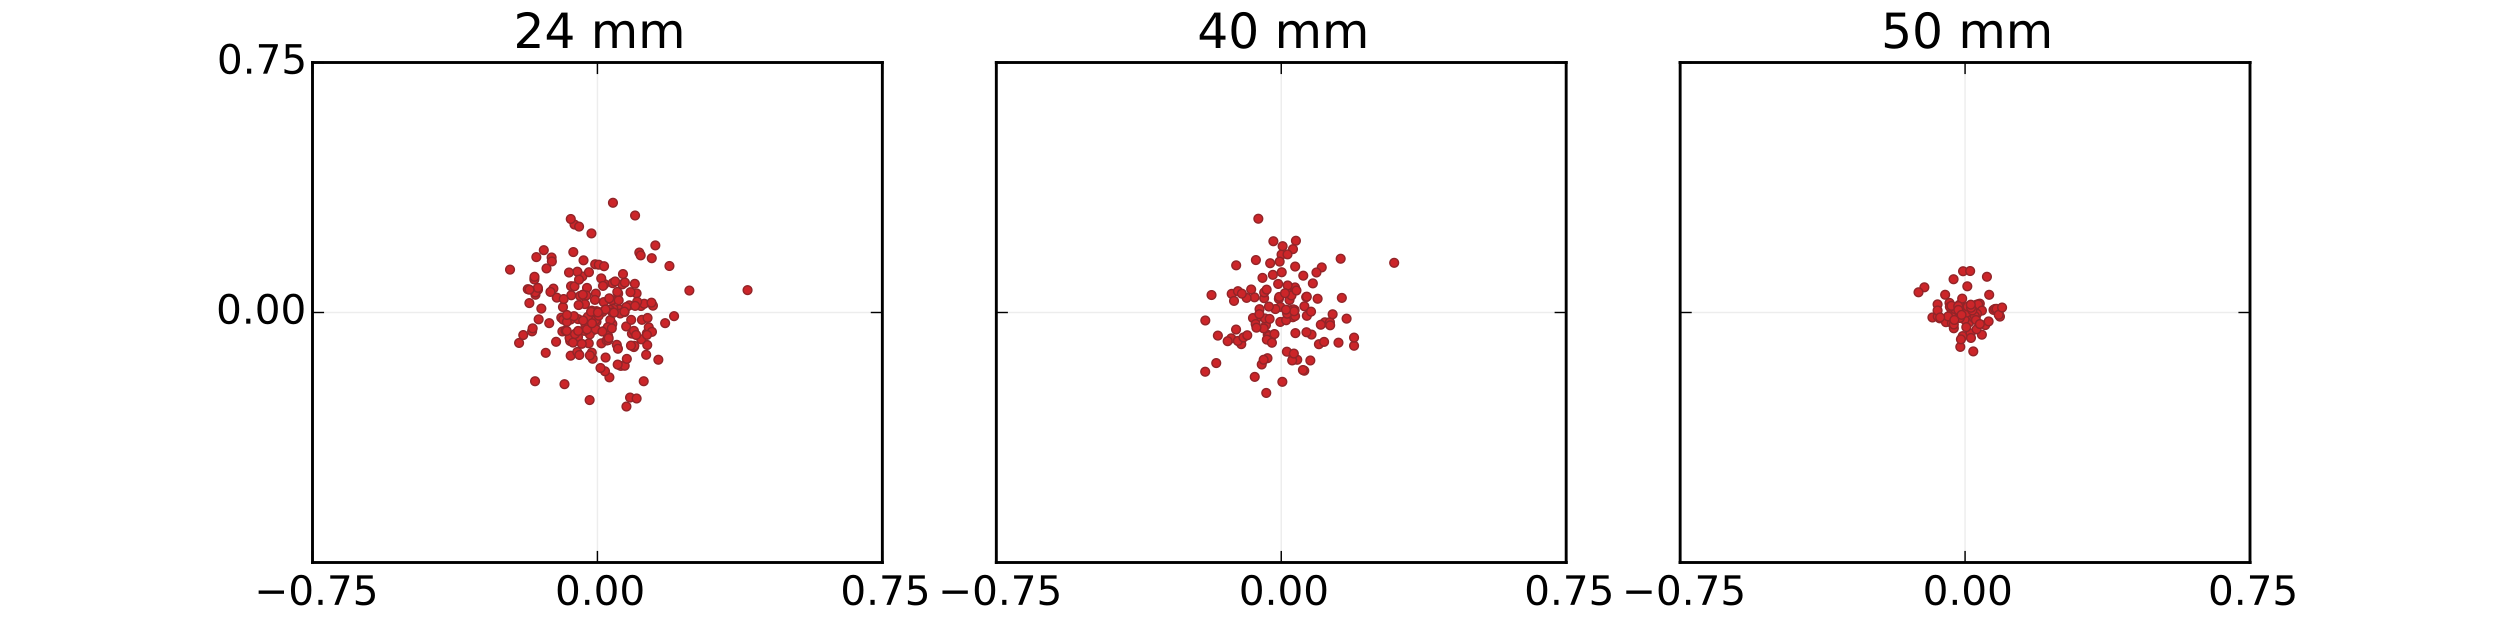 <?xml version="1.0" encoding="utf-8" standalone="no"?>
<!DOCTYPE svg PUBLIC "-//W3C//DTD SVG 1.1//EN"
  "http://www.w3.org/Graphics/SVG/1.1/DTD/svg11.dtd">
<!-- Created with matplotlib (http://matplotlib.org/) -->
<svg height="216pt" version="1.1" viewBox="0 0 864 216" width="864pt" xmlns="http://www.w3.org/2000/svg" xmlns:xlink="http://www.w3.org/1999/xlink">
 <defs>
  <style type="text/css">
*{stroke-linecap:butt;stroke-linejoin:round;}
  </style>
 </defs>
 <g id="figure_1">
  <g id="patch_1">
   <path d="
M0 216
L864 216
L864 0
L0 0
z
" style="fill:#ffffff;"/>
  </g>
  <g id="axes_1">
   <g id="patch_2">
    <path d="
M108 194.4
L304.941 194.4
L304.941 21.6
L108 21.6
z
" style="fill:#ffffff;"/>
   </g>
   <g id="matplotlib.axis_1">
    <g id="xtick_1">
     <g id="line2d_1">
      <path clip-path="url(#p3ab4e457ba)" d="
M108 194.4
L108 21.6" style="fill:none;stroke:#ededed;stroke-linecap:square;stroke-width:0.5;"/>
     </g>
     <g id="line2d_2">
      <defs>
       <path d="
M0 0
L0 -4" id="m93b0483c22" style="stroke:#000000;stroke-width:0.5;"/>
      </defs>
      <g>
       <use style="stroke:#000000;stroke-width:0.5;" x="108.0" xlink:href="#m93b0483c22" y="194.4"/>
      </g>
     </g>
     <g id="line2d_3">
      <defs>
       <path d="
M0 0
L0 4" id="m741efc42ff" style="stroke:#000000;stroke-width:0.5;"/>
      </defs>
      <g>
       <use style="stroke:#000000;stroke-width:0.5;" x="108.0" xlink:href="#m741efc42ff" y="21.6"/>
      </g>
     </g>
     <g id="text_1">
      <!-- −0.75 -->
      <defs>
       <path d="
M10.594 35.5
L73.188 35.5
L73.188 27.203
L10.594 27.203
z
" id="BitstreamVeraSans-Roman-2212"/>
       <path d="
M31.781 66.406
Q24.172 66.406 20.328 58.906
Q16.5 51.422 16.5 36.375
Q16.5 21.391 20.328 13.891
Q24.172 6.391 31.781 6.391
Q39.453 6.391 43.281 13.891
Q47.125 21.391 47.125 36.375
Q47.125 51.422 43.281 58.906
Q39.453 66.406 31.781 66.406
M31.781 74.219
Q44.047 74.219 50.516 64.516
Q56.984 54.828 56.984 36.375
Q56.984 17.969 50.516 8.266
Q44.047 -1.422 31.781 -1.422
Q19.531 -1.422 13.062 8.266
Q6.594 17.969 6.594 36.375
Q6.594 54.828 13.062 64.516
Q19.531 74.219 31.781 74.219" id="BitstreamVeraSans-Roman-30"/>
       <path d="
M10.688 12.406
L21 12.406
L21 0
L10.688 0
z
" id="BitstreamVeraSans-Roman-2e"/>
       <path d="
M8.203 72.906
L55.078 72.906
L55.078 68.703
L28.609 0
L18.312 0
L43.219 64.594
L8.203 64.594
z
" id="BitstreamVeraSans-Roman-37"/>
       <path d="
M10.797 72.906
L49.516 72.906
L49.516 64.594
L19.828 64.594
L19.828 46.734
Q21.969 47.469 24.109 47.828
Q26.266 48.188 28.422 48.188
Q40.625 48.188 47.75 41.5
Q54.891 34.812 54.891 23.391
Q54.891 11.625 47.562 5.094
Q40.234 -1.422 26.906 -1.422
Q22.312 -1.422 17.547 -0.641
Q12.797 0.141 7.719 1.703
L7.719 11.625
Q12.109 9.234 16.797 8.062
Q21.484 6.891 26.703 6.891
Q35.156 6.891 40.078 11.328
Q45.016 15.766 45.016 23.391
Q45.016 31 40.078 35.438
Q35.156 39.891 26.703 39.891
Q22.75 39.891 18.812 39.016
Q14.891 38.141 10.797 36.281
z
" id="BitstreamVeraSans-Roman-35"/>
      </defs>
      <g transform="translate(87.901 209.038)scale(0.14 -0.14)">
       <use xlink:href="#BitstreamVeraSans-Roman-2212"/>
       <use x="83.789" xlink:href="#BitstreamVeraSans-Roman-30"/>
       <use x="147.412" xlink:href="#BitstreamVeraSans-Roman-2e"/>
       <use x="179.199" xlink:href="#BitstreamVeraSans-Roman-37"/>
       <use x="242.822" xlink:href="#BitstreamVeraSans-Roman-35"/>
      </g>
     </g>
    </g>
    <g id="xtick_2">
     <g id="line2d_4">
      <path clip-path="url(#p3ab4e457ba)" d="
M206.471 194.4
L206.471 21.6" style="fill:none;stroke:#ededed;stroke-linecap:square;stroke-width:0.5;"/>
     </g>
     <g id="line2d_5">
      <g>
       <use style="stroke:#000000;stroke-width:0.5;" x="206.471" xlink:href="#m93b0483c22" y="194.4"/>
      </g>
     </g>
     <g id="line2d_6">
      <g>
       <use style="stroke:#000000;stroke-width:0.5;" x="206.471" xlink:href="#m741efc42ff" y="21.6"/>
      </g>
     </g>
     <g id="text_2">
      <!-- 0.00 -->
      <g transform="translate(191.811 209.038)scale(0.14 -0.14)">
       <use xlink:href="#BitstreamVeraSans-Roman-30"/>
       <use x="63.623" xlink:href="#BitstreamVeraSans-Roman-2e"/>
       <use x="95.41" xlink:href="#BitstreamVeraSans-Roman-30"/>
       <use x="159.033" xlink:href="#BitstreamVeraSans-Roman-30"/>
      </g>
     </g>
    </g>
    <g id="xtick_3">
     <g id="line2d_7">
      <path clip-path="url(#p3ab4e457ba)" d="
M304.941 194.4
L304.941 21.6" style="fill:none;stroke:#ededed;stroke-linecap:square;stroke-width:0.5;"/>
     </g>
     <g id="line2d_8">
      <g>
       <use style="stroke:#000000;stroke-width:0.5;" x="304.941" xlink:href="#m93b0483c22" y="194.4"/>
      </g>
     </g>
     <g id="line2d_9">
      <g>
       <use style="stroke:#000000;stroke-width:0.5;" x="304.941" xlink:href="#m741efc42ff" y="21.6"/>
      </g>
     </g>
     <g id="text_3">
      <!-- 0.75 -->
      <g transform="translate(290.428 209.038)scale(0.14 -0.14)">
       <use xlink:href="#BitstreamVeraSans-Roman-30"/>
       <use x="63.623" xlink:href="#BitstreamVeraSans-Roman-2e"/>
       <use x="95.41" xlink:href="#BitstreamVeraSans-Roman-37"/>
       <use x="159.033" xlink:href="#BitstreamVeraSans-Roman-35"/>
      </g>
     </g>
    </g>
   </g>
   <g id="matplotlib.axis_2">
    <g id="ytick_1">
     <g id="line2d_10">
      <path clip-path="url(#p3ab4e457ba)" d="
M108 108
L304.941 108" style="fill:none;stroke:#ededed;stroke-linecap:square;stroke-width:0.5;"/>
     </g>
     <g id="line2d_11">
      <defs>
       <path d="
M0 0
L4 0" id="m728421d6d4" style="stroke:#000000;stroke-width:0.5;"/>
      </defs>
      <g>
       <use style="stroke:#000000;stroke-width:0.5;" x="108.0" xlink:href="#m728421d6d4" y="108.0"/>
      </g>
     </g>
     <g id="line2d_12">
      <defs>
       <path d="
M0 0
L-4 0" id="mcb0005524f" style="stroke:#000000;stroke-width:0.5;"/>
      </defs>
      <g>
       <use style="stroke:#000000;stroke-width:0.5;" x="304.941" xlink:href="#mcb0005524f" y="108.0"/>
      </g>
     </g>
     <g id="text_4">
      <!-- 0.00 -->
      <g transform="translate(74.681 111.863)scale(0.14 -0.14)">
       <use xlink:href="#BitstreamVeraSans-Roman-30"/>
       <use x="63.623" xlink:href="#BitstreamVeraSans-Roman-2e"/>
       <use x="95.41" xlink:href="#BitstreamVeraSans-Roman-30"/>
       <use x="159.033" xlink:href="#BitstreamVeraSans-Roman-30"/>
      </g>
     </g>
    </g>
    <g id="ytick_2">
     <g id="line2d_13">
      <path clip-path="url(#p3ab4e457ba)" d="
M108 21.6
L304.941 21.6" style="fill:none;stroke:#ededed;stroke-linecap:square;stroke-width:0.5;"/>
     </g>
     <g id="line2d_14">
      <g>
       <use style="stroke:#000000;stroke-width:0.5;" x="108.0" xlink:href="#m728421d6d4" y="21.6"/>
      </g>
     </g>
     <g id="line2d_15">
      <g>
       <use style="stroke:#000000;stroke-width:0.5;" x="304.941" xlink:href="#mcb0005524f" y="21.6"/>
      </g>
     </g>
     <g id="text_5">
      <!-- 0.75 -->
      <g transform="translate(74.974 25.463)scale(0.14 -0.14)">
       <use xlink:href="#BitstreamVeraSans-Roman-30"/>
       <use x="63.623" xlink:href="#BitstreamVeraSans-Roman-2e"/>
       <use x="95.41" xlink:href="#BitstreamVeraSans-Roman-37"/>
       <use x="159.033" xlink:href="#BitstreamVeraSans-Roman-35"/>
      </g>
     </g>
    </g>
   </g>
   <g id="line2d_16">
    <defs>
     <path d="
M0 1.5
C0.398 1.5 0.779 1.342 1.061 1.061
C1.342 0.779 1.5 0.398 1.5 0
C1.5 -0.398 1.342 -0.779 1.061 -1.061
C0.779 -1.342 0.398 -1.5 0 -1.5
C-0.398 -1.5 -0.779 -1.342 -1.061 -1.061
C-1.342 -0.779 -1.5 -0.398 -1.5 0
C-1.5 0.398 -1.342 0.779 -1.061 1.061
C-0.779 1.342 -0.398 1.5 0 1.5
z
" id="m1504e00471" style="stroke:#922428;stroke-width:0.5;"/>
    </defs>
    <g clip-path="url(#p3ab4e457ba)">
     <use style="fill:#cc2529;stroke:#922428;stroke-width:0.5;" x="179.399" xlink:href="#m1504e00471" y="118.523"/>
     <use style="fill:#cc2529;stroke:#922428;stroke-width:0.5;" x="201.268" xlink:href="#m1504e00471" y="95.547"/>
     <use style="fill:#cc2529;stroke:#922428;stroke-width:0.5;" x="208.908" xlink:href="#m1504e00471" y="98.156"/>
     <use style="fill:#cc2529;stroke:#922428;stroke-width:0.5;" x="214.542" xlink:href="#m1504e00471" y="126.447"/>
     <use style="fill:#cc2529;stroke:#922428;stroke-width:0.5;" x="210.614" xlink:href="#m1504e00471" y="130.42"/>
     <use style="fill:#cc2529;stroke:#922428;stroke-width:0.5;" x="222.468" xlink:href="#m1504e00471" y="131.759"/>
     <use style="fill:#cc2529;stroke:#922428;stroke-width:0.5;" x="231.363" xlink:href="#m1504e00471" y="91.928"/>
     <use style="fill:#cc2529;stroke:#922428;stroke-width:0.5;" x="182.396" xlink:href="#m1504e00471" y="99.935"/>
     <use style="fill:#cc2529;stroke:#922428;stroke-width:0.5;" x="208.653" xlink:href="#m1504e00471" y="104.404"/>
     <use style="fill:#cc2529;stroke:#922428;stroke-width:0.5;" x="186.155" xlink:href="#m1504e00471" y="110.367"/>
     <use style="fill:#cc2529;stroke:#922428;stroke-width:0.5;" x="211.837" xlink:href="#m1504e00471" y="70.077"/>
     <use style="fill:#cc2529;stroke:#922428;stroke-width:0.5;" x="209.29" xlink:href="#m1504e00471" y="123.566"/>
     <use style="fill:#cc2529;stroke:#922428;stroke-width:0.5;" x="221.529" xlink:href="#m1504e00471" y="105.767"/>
     <use style="fill:#cc2529;stroke:#922428;stroke-width:0.5;" x="215.903" xlink:href="#m1504e00471" y="126.4"/>
     <use style="fill:#cc2529;stroke:#922428;stroke-width:0.5;" x="223.533" xlink:href="#m1504e00471" y="115.246"/>
     <use style="fill:#cc2529;stroke:#922428;stroke-width:0.5;" x="190.632" xlink:href="#m1504e00471" y="88.988"/>
     <use style="fill:#cc2529;stroke:#922428;stroke-width:0.5;" x="217.482" xlink:href="#m1504e00471" y="105.527"/>
     <use style="fill:#cc2529;stroke:#922428;stroke-width:0.5;" x="213.636" xlink:href="#m1504e00471" y="101.457"/>
     <use style="fill:#cc2529;stroke:#922428;stroke-width:0.5;" x="205.691" xlink:href="#m1504e00471" y="91.337"/>
     <use style="fill:#cc2529;stroke:#922428;stroke-width:0.5;" x="197.202" xlink:href="#m1504e00471" y="110.422"/>
     <use style="fill:#cc2529;stroke:#922428;stroke-width:0.5;" x="222.632" xlink:href="#m1504e00471" y="104.975"/>
     <use style="fill:#cc2529;stroke:#922428;stroke-width:0.5;" x="199.77" xlink:href="#m1504e00471" y="116.496"/>
     <use style="fill:#cc2529;stroke:#922428;stroke-width:0.5;" x="194.562" xlink:href="#m1504e00471" y="106.121"/>
     <use style="fill:#cc2529;stroke:#922428;stroke-width:0.5;" x="182.952" xlink:href="#m1504e00471" y="104.746"/>
     <use style="fill:#cc2529;stroke:#922428;stroke-width:0.5;" x="214.062" xlink:href="#m1504e00471" y="106.956"/>
     <use style="fill:#cc2529;stroke:#922428;stroke-width:0.5;" x="198.547" xlink:href="#m1504e00471" y="77.605"/>
     <use style="fill:#cc2529;stroke:#922428;stroke-width:0.5;" x="197.053" xlink:href="#m1504e00471" y="117.848"/>
     <use style="fill:#cc2529;stroke:#922428;stroke-width:0.5;" x="206.147" xlink:href="#m1504e00471" y="111.189"/>
     <use style="fill:#cc2529;stroke:#922428;stroke-width:0.5;" x="229.871" xlink:href="#m1504e00471" y="111.68"/>
     <use style="fill:#cc2529;stroke:#922428;stroke-width:0.5;" x="204.963" xlink:href="#m1504e00471" y="114.128"/>
     <use style="fill:#cc2529;stroke:#922428;stroke-width:0.5;" x="197.353" xlink:href="#m1504e00471" y="98.901"/>
     <use style="fill:#cc2529;stroke:#922428;stroke-width:0.5;" x="185.937" xlink:href="#m1504e00471" y="100.073"/>
     <use style="fill:#cc2529;stroke:#922428;stroke-width:0.5;" x="208.228" xlink:href="#m1504e00471" y="107.802"/>
     <use style="fill:#cc2529;stroke:#922428;stroke-width:0.5;" x="183.889" xlink:href="#m1504e00471" y="114.521"/>
     <use style="fill:#cc2529;stroke:#922428;stroke-width:0.5;" x="211.459" xlink:href="#m1504e00471" y="103.743"/>
     <use style="fill:#cc2529;stroke:#922428;stroke-width:0.5;" x="202.866" xlink:href="#m1504e00471" y="99.499"/>
     <use style="fill:#cc2529;stroke:#922428;stroke-width:0.5;" x="196.837" xlink:href="#m1504e00471" y="116.789"/>
     <use style="fill:#cc2529;stroke:#922428;stroke-width:0.5;" x="207.787" xlink:href="#m1504e00471" y="96.214"/>
     <use style="fill:#cc2529;stroke:#922428;stroke-width:0.5;" x="220.007" xlink:href="#m1504e00471" y="101.406"/>
     <use style="fill:#cc2529;stroke:#922428;stroke-width:0.5;" x="202.32" xlink:href="#m1504e00471" y="112.967"/>
     <use style="fill:#cc2529;stroke:#922428;stroke-width:0.5;" x="202.163" xlink:href="#m1504e00471" y="105.105"/>
     <use style="fill:#cc2529;stroke:#922428;stroke-width:0.5;" x="223.31" xlink:href="#m1504e00471" y="122.619"/>
     <use style="fill:#cc2529;stroke:#922428;stroke-width:0.5;" x="217.749" xlink:href="#m1504e00471" y="137.39"/>
     <use style="fill:#cc2529;stroke:#922428;stroke-width:0.5;" x="216.409" xlink:href="#m1504e00471" y="112.82"/>
     <use style="fill:#cc2529;stroke:#922428;stroke-width:0.5;" x="180.837" xlink:href="#m1504e00471" y="115.793"/>
     <use style="fill:#cc2529;stroke:#922428;stroke-width:0.5;" x="184.678" xlink:href="#m1504e00471" y="96.588"/>
     <use style="fill:#cc2529;stroke:#922428;stroke-width:0.5;" x="190.721" xlink:href="#m1504e00471" y="90.347"/>
     <use style="fill:#cc2529;stroke:#922428;stroke-width:0.5;" x="205.916" xlink:href="#m1504e00471" y="101.479"/>
     <use style="fill:#cc2529;stroke:#922428;stroke-width:0.5;" x="224.21" xlink:href="#m1504e00471" y="113.108"/>
     <use style="fill:#cc2529;stroke:#922428;stroke-width:0.5;" x="220.014" xlink:href="#m1504e00471" y="137.717"/>
     <use style="fill:#cc2529;stroke:#922428;stroke-width:0.5;" x="198.039" xlink:href="#m1504e00471" y="118.399"/>
     <use style="fill:#cc2529;stroke:#922428;stroke-width:0.5;" x="209.097" xlink:href="#m1504e00471" y="128.329"/>
     <use style="fill:#cc2529;stroke:#922428;stroke-width:0.5;" x="211.617" xlink:href="#m1504e00471" y="111.957"/>
     <use style="fill:#cc2529;stroke:#922428;stroke-width:0.5;" x="258.353" xlink:href="#m1504e00471" y="100.269"/>
     <use style="fill:#cc2529;stroke:#922428;stroke-width:0.5;" x="210.916" xlink:href="#m1504e00471" y="110.583"/>
     <use style="fill:#cc2529;stroke:#922428;stroke-width:0.5;" x="203.842" xlink:href="#m1504e00471" y="115.573"/>
     <use style="fill:#cc2529;stroke:#922428;stroke-width:0.5;" x="211.988" xlink:href="#m1504e00471" y="106.698"/>
     <use style="fill:#cc2529;stroke:#922428;stroke-width:0.5;" x="211.73" xlink:href="#m1504e00471" y="97.857"/>
     <use style="fill:#cc2529;stroke:#922428;stroke-width:0.5;" x="232.963" xlink:href="#m1504e00471" y="109.265"/>
     <use style="fill:#cc2529;stroke:#922428;stroke-width:0.5;" x="199.782" xlink:href="#m1504e00471" y="110.28"/>
     <use style="fill:#cc2529;stroke:#922428;stroke-width:0.5;" x="215.074" xlink:href="#m1504e00471" y="98.274"/>
     <use style="fill:#cc2529;stroke:#922428;stroke-width:0.5;" x="187.937" xlink:href="#m1504e00471" y="86.458"/>
     <use style="fill:#cc2529;stroke:#922428;stroke-width:0.5;" x="218.384" xlink:href="#m1504e00471" y="115.3"/>
     <use style="fill:#cc2529;stroke:#922428;stroke-width:0.5;" x="206.922" xlink:href="#m1504e00471" y="91.48"/>
     <use style="fill:#cc2529;stroke:#922428;stroke-width:0.5;" x="200.448" xlink:href="#m1504e00471" y="102.284"/>
     <use style="fill:#cc2529;stroke:#922428;stroke-width:0.5;" x="208.974" xlink:href="#m1504e00471" y="114.388"/>
     <use style="fill:#cc2529;stroke:#922428;stroke-width:0.5;" x="184.914" xlink:href="#m1504e00471" y="131.758"/>
     <use style="fill:#cc2529;stroke:#922428;stroke-width:0.5;" x="225.319" xlink:href="#m1504e00471" y="114.689"/>
     <use style="fill:#cc2529;stroke:#922428;stroke-width:0.5;" x="223.685" xlink:href="#m1504e00471" y="119.231"/>
     <use style="fill:#cc2529;stroke:#922428;stroke-width:0.5;" x="184.728" xlink:href="#m1504e00471" y="95.659"/>
     <use style="fill:#cc2529;stroke:#922428;stroke-width:0.5;" x="194.355" xlink:href="#m1504e00471" y="114.549"/>
     <use style="fill:#cc2529;stroke:#922428;stroke-width:0.5;" x="204.523" xlink:href="#m1504e00471" y="121.879"/>
     <use style="fill:#cc2529;stroke:#922428;stroke-width:0.5;" x="205.601" xlink:href="#m1504e00471" y="103.631"/>
     <use style="fill:#cc2529;stroke:#922428;stroke-width:0.5;" x="210.06" xlink:href="#m1504e00471" y="113.058"/>
     <use style="fill:#cc2529;stroke:#922428;stroke-width:0.5;" x="205.888" xlink:href="#m1504e00471" y="113.778"/>
     <use style="fill:#cc2529;stroke:#922428;stroke-width:0.5;" x="208.4" xlink:href="#m1504e00471" y="98.801"/>
     <use style="fill:#cc2529;stroke:#922428;stroke-width:0.5;" x="210.558" xlink:href="#m1504e00471" y="103.11"/>
     <use style="fill:#cc2529;stroke:#922428;stroke-width:0.5;" x="200.125" xlink:href="#m1504e00471" y="78.308"/>
     <use style="fill:#cc2529;stroke:#922428;stroke-width:0.5;" x="198.551" xlink:href="#m1504e00471" y="98.949"/>
     <use style="fill:#cc2529;stroke:#922428;stroke-width:0.5;" x="202.647" xlink:href="#m1504e00471" y="102.095"/>
     <use style="fill:#cc2529;stroke:#922428;stroke-width:0.5;" x="210.746" xlink:href="#m1504e00471" y="107.012"/>
     <use style="fill:#cc2529;stroke:#922428;stroke-width:0.5;" x="203.478" xlink:href="#m1504e00471" y="118.666"/>
     <use style="fill:#cc2529;stroke:#922428;stroke-width:0.5;" x="195.435" xlink:href="#m1504e00471" y="114.255"/>
     <use style="fill:#cc2529;stroke:#922428;stroke-width:0.5;" x="201.92" xlink:href="#m1504e00471" y="114.345"/>
     <use style="fill:#cc2529;stroke:#922428;stroke-width:0.5;" x="197.225" xlink:href="#m1504e00471" y="122.923"/>
     <use style="fill:#cc2529;stroke:#922428;stroke-width:0.5;" x="204.408" xlink:href="#m1504e00471" y="80.669"/>
     <use style="fill:#cc2529;stroke:#922428;stroke-width:0.5;" x="217.907" xlink:href="#m1504e00471" y="100.965"/>
     <use style="fill:#cc2529;stroke:#922428;stroke-width:0.5;" x="197.259" xlink:href="#m1504e00471" y="75.688"/>
     <use style="fill:#cc2529;stroke:#922428;stroke-width:0.5;" x="221.609" xlink:href="#m1504e00471" y="117.272"/>
     <use style="fill:#cc2529;stroke:#922428;stroke-width:0.5;" x="221.853" xlink:href="#m1504e00471" y="110.531"/>
     <use style="fill:#cc2529;stroke:#922428;stroke-width:0.5;" x="176.266" xlink:href="#m1504e00471" y="93.185"/>
     <use style="fill:#cc2529;stroke:#922428;stroke-width:0.5;" x="207.855" xlink:href="#m1504e00471" y="118.652"/>
     <use style="fill:#cc2529;stroke:#922428;stroke-width:0.5;" x="219.393" xlink:href="#m1504e00471" y="98.09"/>
     <use style="fill:#cc2529;stroke:#922428;stroke-width:0.5;" x="213.816" xlink:href="#m1504e00471" y="103.808"/>
     <use style="fill:#cc2529;stroke:#922428;stroke-width:0.5;" x="193.979" xlink:href="#m1504e00471" y="109.788"/>
     <use style="fill:#cc2529;stroke:#922428;stroke-width:0.5;" x="216.497" xlink:href="#m1504e00471" y="140.496"/>
     <use style="fill:#cc2529;stroke:#922428;stroke-width:0.5;" x="194.653" xlink:href="#m1504e00471" y="110.444"/>
     <use style="fill:#cc2529;stroke:#922428;stroke-width:0.5;" x="219.072" xlink:href="#m1504e00471" y="114.346"/>
     <use style="fill:#cc2529;stroke:#922428;stroke-width:0.5;" x="215.817" xlink:href="#m1504e00471" y="107.869"/>
     <use style="fill:#cc2529;stroke:#922428;stroke-width:0.5;" x="198.701" xlink:href="#m1504e00471" y="115.436"/>
     <use style="fill:#cc2529;stroke:#922428;stroke-width:0.5;" x="206.099" xlink:href="#m1504e00471" y="107.554"/>
     <use style="fill:#cc2529;stroke:#922428;stroke-width:0.5;" x="211.729" xlink:href="#m1504e00471" y="107.977"/>
     <use style="fill:#cc2529;stroke:#922428;stroke-width:0.5;" x="225.247" xlink:href="#m1504e00471" y="89.235"/>
     <use style="fill:#cc2529;stroke:#922428;stroke-width:0.5;" x="203.777" xlink:href="#m1504e00471" y="138.264"/>
     <use style="fill:#cc2529;stroke:#922428;stroke-width:0.5;" x="204.822" xlink:href="#m1504e00471" y="123.987"/>
     <use style="fill:#cc2529;stroke:#922428;stroke-width:0.5;" x="205.789" xlink:href="#m1504e00471" y="110.683"/>
     <use style="fill:#cc2529;stroke:#922428;stroke-width:0.5;" x="225.656" xlink:href="#m1504e00471" y="105.637"/>
     <use style="fill:#cc2529;stroke:#922428;stroke-width:0.5;" x="188.604" xlink:href="#m1504e00471" y="121.937"/>
     <use style="fill:#cc2529;stroke:#922428;stroke-width:0.5;" x="216.469" xlink:href="#m1504e00471" y="106.102"/>
     <use style="fill:#cc2529;stroke:#922428;stroke-width:0.5;" x="195.909" xlink:href="#m1504e00471" y="111.227"/>
     <use style="fill:#cc2529;stroke:#922428;stroke-width:0.5;" x="188.875" xlink:href="#m1504e00471" y="92.771"/>
     <use style="fill:#cc2529;stroke:#922428;stroke-width:0.5;" x="203.851" xlink:href="#m1504e00471" y="122.821"/>
     <use style="fill:#cc2529;stroke:#922428;stroke-width:0.5;" x="185.364" xlink:href="#m1504e00471" y="88.86"/>
     <use style="fill:#cc2529;stroke:#922428;stroke-width:0.5;" x="192.182" xlink:href="#m1504e00471" y="118.123"/>
     <use style="fill:#cc2529;stroke:#922428;stroke-width:0.5;" x="199.544" xlink:href="#m1504e00471" y="93.899"/>
     <use style="fill:#cc2529;stroke:#922428;stroke-width:0.5;" x="219.844" xlink:href="#m1504e00471" y="115.766"/>
     <use style="fill:#cc2529;stroke:#922428;stroke-width:0.5;" x="204.529" xlink:href="#m1504e00471" y="107.366"/>
     <use style="fill:#cc2529;stroke:#922428;stroke-width:0.5;" x="210.125" xlink:href="#m1504e00471" y="116.076"/>
     <use style="fill:#cc2529;stroke:#922428;stroke-width:0.5;" x="207.535" xlink:href="#m1504e00471" y="127.184"/>
     <use style="fill:#cc2529;stroke:#922428;stroke-width:0.5;" x="206.905" xlink:href="#m1504e00471" y="109.12"/>
     <use style="fill:#cc2529;stroke:#922428;stroke-width:0.5;" x="197.426" xlink:href="#m1504e00471" y="102.048"/>
     <use style="fill:#cc2529;stroke:#922428;stroke-width:0.5;" x="219.482" xlink:href="#m1504e00471" y="74.471"/>
     <use style="fill:#cc2529;stroke:#922428;stroke-width:0.5;" x="195.869" xlink:href="#m1504e00471" y="114.365"/>
     <use style="fill:#cc2529;stroke:#922428;stroke-width:0.5;" x="198.354" xlink:href="#m1504e00471" y="109.264"/>
     <use style="fill:#cc2529;stroke:#922428;stroke-width:0.5;" x="192.417" xlink:href="#m1504e00471" y="102.855"/>
     <use style="fill:#cc2529;stroke:#922428;stroke-width:0.5;" x="189.816" xlink:href="#m1504e00471" y="111.682"/>
     <use style="fill:#cc2529;stroke:#922428;stroke-width:0.5;" x="220.946" xlink:href="#m1504e00471" y="87.277"/>
     <use style="fill:#cc2529;stroke:#922428;stroke-width:0.5;" x="219.068" xlink:href="#m1504e00471" y="119.943"/>
     <use style="fill:#cc2529;stroke:#922428;stroke-width:0.5;" x="203.141" xlink:href="#m1504e00471" y="109.492"/>
     <use style="fill:#cc2529;stroke:#922428;stroke-width:0.5;" x="185.057" xlink:href="#m1504e00471" y="101.862"/>
     <use style="fill:#cc2529;stroke:#922428;stroke-width:0.5;" x="196.657" xlink:href="#m1504e00471" y="94.183"/>
     <use style="fill:#cc2529;stroke:#922428;stroke-width:0.5;" x="214.356" xlink:href="#m1504e00471" y="108.35"/>
     <use style="fill:#cc2529;stroke:#922428;stroke-width:0.5;" x="199.968" xlink:href="#m1504e00471" y="105.428"/>
     <use style="fill:#cc2529;stroke:#922428;stroke-width:0.5;" x="215.78" xlink:href="#m1504e00471" y="107.698"/>
     <use style="fill:#cc2529;stroke:#922428;stroke-width:0.5;" x="201.665" xlink:href="#m1504e00471" y="89.971"/>
     <use style="fill:#cc2529;stroke:#922428;stroke-width:0.5;" x="206.356" xlink:href="#m1504e00471" y="107.707"/>
     <use style="fill:#cc2529;stroke:#922428;stroke-width:0.5;" x="209.642" xlink:href="#m1504e00471" y="117.666"/>
     <use style="fill:#cc2529;stroke:#922428;stroke-width:0.5;" x="220.217" xlink:href="#m1504e00471" y="104.266"/>
     <use style="fill:#cc2529;stroke:#922428;stroke-width:0.5;" x="226.485" xlink:href="#m1504e00471" y="84.81"/>
     <use style="fill:#cc2529;stroke:#922428;stroke-width:0.5;" x="208.168" xlink:href="#m1504e00471" y="114.57"/>
     <use style="fill:#cc2529;stroke:#922428;stroke-width:0.5;" x="219.508" xlink:href="#m1504e00471" y="105.711"/>
     <use style="fill:#cc2529;stroke:#922428;stroke-width:0.5;" x="212.591" xlink:href="#m1504e00471" y="97.277"/>
     <use style="fill:#cc2529;stroke:#922428;stroke-width:0.5;" x="223.598" xlink:href="#m1504e00471" y="115.746"/>
     <use style="fill:#cc2529;stroke:#922428;stroke-width:0.5;" x="204.273" xlink:href="#m1504e00471" y="107.771"/>
     <use style="fill:#cc2529;stroke:#922428;stroke-width:0.5;" x="209.278" xlink:href="#m1504e00471" y="106.959"/>
     <use style="fill:#cc2529;stroke:#922428;stroke-width:0.5;" x="238.246" xlink:href="#m1504e00471" y="100.412"/>
     <use style="fill:#cc2529;stroke:#922428;stroke-width:0.5;" x="195.929" xlink:href="#m1504e00471" y="108.857"/>
     <use style="fill:#cc2529;stroke:#922428;stroke-width:0.5;" x="195.086" xlink:href="#m1504e00471" y="132.772"/>
     <use style="fill:#cc2529;stroke:#922428;stroke-width:0.5;" x="201.542" xlink:href="#m1504e00471" y="110.765"/>
     <use style="fill:#cc2529;stroke:#922428;stroke-width:0.5;" x="184.092" xlink:href="#m1504e00471" y="113.484"/>
     <use style="fill:#cc2529;stroke:#922428;stroke-width:0.5;" x="191.253" xlink:href="#m1504e00471" y="99.74"/>
     <use style="fill:#cc2529;stroke:#922428;stroke-width:0.5;" x="221.422" xlink:href="#m1504e00471" y="88.261"/>
     <use style="fill:#cc2529;stroke:#922428;stroke-width:0.5;" x="213.168" xlink:href="#m1504e00471" y="119.171"/>
     <use style="fill:#cc2529;stroke:#922428;stroke-width:0.5;" x="200.115" xlink:href="#m1504e00471" y="96.647"/>
     <use style="fill:#cc2529;stroke:#922428;stroke-width:0.5;" x="202.866" xlink:href="#m1504e00471" y="113.85"/>
     <use style="fill:#cc2529;stroke:#922428;stroke-width:0.5;" x="199.509" xlink:href="#m1504e00471" y="121.638"/>
     <use style="fill:#cc2529;stroke:#922428;stroke-width:0.5;" x="219.242" xlink:href="#m1504e00471" y="119.5"/>
     <use style="fill:#cc2529;stroke:#922428;stroke-width:0.5;" x="190.236" xlink:href="#m1504e00471" y="100.885"/>
     <use style="fill:#cc2529;stroke:#922428;stroke-width:0.5;" x="218.137" xlink:href="#m1504e00471" y="110.543"/>
     <use style="fill:#cc2529;stroke:#922428;stroke-width:0.5;" x="225.153" xlink:href="#m1504e00471" y="104.603"/>
     <use style="fill:#cc2529;stroke:#922428;stroke-width:0.5;" x="212.175" xlink:href="#m1504e00471" y="108.054"/>
     <use style="fill:#cc2529;stroke:#922428;stroke-width:0.5;" x="211.434" xlink:href="#m1504e00471" y="113.477"/>
     <use style="fill:#cc2529;stroke:#922428;stroke-width:0.5;" x="216.626" xlink:href="#m1504e00471" y="124.031"/>
     <use style="fill:#cc2529;stroke:#922428;stroke-width:0.5;" x="227.526" xlink:href="#m1504e00471" y="124.327"/>
     <use style="fill:#cc2529;stroke:#922428;stroke-width:0.5;" x="187.087" xlink:href="#m1504e00471" y="106.646"/>
     <use style="fill:#cc2529;stroke:#922428;stroke-width:0.5;" x="215.961" xlink:href="#m1504e00471" y="97.648"/>
     <use style="fill:#cc2529;stroke:#922428;stroke-width:0.5;" x="218.061" xlink:href="#m1504e00471" y="119.423"/>
     <use style="fill:#cc2529;stroke:#922428;stroke-width:0.5;" x="184.989" xlink:href="#m1504e00471" y="101.101"/>
     <use style="fill:#cc2529;stroke:#922428;stroke-width:0.5;" x="213.476" xlink:href="#m1504e00471" y="126.001"/>
     <use style="fill:#cc2529;stroke:#922428;stroke-width:0.5;" x="199.811" xlink:href="#m1504e00471" y="114.368"/>
     <use style="fill:#cc2529;stroke:#922428;stroke-width:0.5;" x="215.304" xlink:href="#m1504e00471" y="94.707"/>
     <use style="fill:#cc2529;stroke:#922428;stroke-width:0.5;" x="206.632" xlink:href="#m1504e00471" y="107.984"/>
     <use style="fill:#cc2529;stroke:#922428;stroke-width:0.5;" x="185.885" xlink:href="#m1504e00471" y="99.477"/>
     <use style="fill:#cc2529;stroke:#922428;stroke-width:0.5;" x="194.816" xlink:href="#m1504e00471" y="103.341"/>
     <use style="fill:#cc2529;stroke:#922428;stroke-width:0.5;" x="210.191" xlink:href="#m1504e00471" y="117.561"/>
     <use style="fill:#cc2529;stroke:#922428;stroke-width:0.5;" x="198.137" xlink:href="#m1504e00471" y="87.115"/>
     <use style="fill:#cc2529;stroke:#922428;stroke-width:0.5;" x="201.426" xlink:href="#m1504e00471" y="101.833"/>
     <use style="fill:#cc2529;stroke:#922428;stroke-width:0.5;" x="182.993" xlink:href="#m1504e00471" y="100.113"/>
     <use style="fill:#cc2529;stroke:#922428;stroke-width:0.5;" x="204.595" xlink:href="#m1504e00471" y="111.723"/>
     <use style="fill:#cc2529;stroke:#922428;stroke-width:0.5;" x="210.355" xlink:href="#m1504e00471" y="116.85"/>
     <use style="fill:#cc2529;stroke:#922428;stroke-width:0.5;" x="213.339" xlink:href="#m1504e00471" y="100.876"/>
     <use style="fill:#cc2529;stroke:#922428;stroke-width:0.5;" x="200.225" xlink:href="#m1504e00471" y="122.684"/>
     <use style="fill:#cc2529;stroke:#922428;stroke-width:0.5;" x="223.793" xlink:href="#m1504e00471" y="109.882"/>
     <use style="fill:#cc2529;stroke:#922428;stroke-width:0.5;" x="208.766" xlink:href="#m1504e00471" y="92.004"/>
     <use style="fill:#cc2529;stroke:#922428;stroke-width:0.5;" x="213.563" xlink:href="#m1504e00471" y="120.53"/>
     <use style="fill:#cc2529;stroke:#922428;stroke-width:0.5;" x="203.538" xlink:href="#m1504e00471" y="94.082"/>
     <use style="fill:#cc2529;stroke:#922428;stroke-width:0.5;" x="201.064" xlink:href="#m1504e00471" y="118.83"/>
    </g>
   </g>
   <g id="patch_3">
    <path d="
M108 21.6
L304.941 21.6" style="fill:none;stroke:#000000;stroke-linecap:square;stroke-linejoin:miter;"/>
   </g>
   <g id="patch_4">
    <path d="
M304.941 194.4
L304.941 21.6" style="fill:none;stroke:#000000;stroke-linecap:square;stroke-linejoin:miter;"/>
   </g>
   <g id="patch_5">
    <path d="
M108 194.4
L304.941 194.4" style="fill:none;stroke:#000000;stroke-linecap:square;stroke-linejoin:miter;"/>
   </g>
   <g id="patch_6">
    <path d="
M108 194.4
L108 21.6" style="fill:none;stroke:#000000;stroke-linecap:square;stroke-linejoin:miter;"/>
   </g>
   <g id="text_6">
    <!-- 24 mm -->
    <defs>
     <path d="
M19.188 8.297
L53.609 8.297
L53.609 0
L7.328 0
L7.328 8.297
Q12.938 14.109 22.625 23.891
Q32.328 33.688 34.812 36.531
Q39.547 41.844 41.422 45.531
Q43.312 49.219 43.312 52.781
Q43.312 58.594 39.234 62.25
Q35.156 65.922 28.609 65.922
Q23.969 65.922 18.812 64.312
Q13.672 62.703 7.812 59.422
L7.812 69.391
Q13.766 71.781 18.938 73
Q24.125 74.219 28.422 74.219
Q39.75 74.219 46.484 68.547
Q53.219 62.891 53.219 53.422
Q53.219 48.922 51.531 44.891
Q49.859 40.875 45.406 35.406
Q44.188 33.984 37.641 27.219
Q31.109 20.453 19.188 8.297" id="BitstreamVeraSans-Roman-32"/>
     <path id="BitstreamVeraSans-Roman-20"/>
     <path d="
M37.797 64.312
L12.891 25.391
L37.797 25.391
z

M35.203 72.906
L47.609 72.906
L47.609 25.391
L58.016 25.391
L58.016 17.188
L47.609 17.188
L47.609 0
L37.797 0
L37.797 17.188
L4.891 17.188
L4.891 26.703
z
" id="BitstreamVeraSans-Roman-34"/>
     <path d="
M52 44.188
Q55.375 50.25 60.062 53.125
Q64.75 56 71.094 56
Q79.641 56 84.281 50.016
Q88.922 44.047 88.922 33.016
L88.922 0
L79.891 0
L79.891 32.719
Q79.891 40.578 77.094 44.375
Q74.312 48.188 68.609 48.188
Q61.625 48.188 57.562 43.547
Q53.516 38.922 53.516 30.906
L53.516 0
L44.484 0
L44.484 32.719
Q44.484 40.625 41.703 44.406
Q38.922 48.188 33.109 48.188
Q26.219 48.188 22.156 43.531
Q18.109 38.875 18.109 30.906
L18.109 0
L9.078 0
L9.078 54.688
L18.109 54.688
L18.109 46.188
Q21.188 51.219 25.484 53.609
Q29.781 56 35.688 56
Q41.656 56 45.828 52.969
Q50 49.953 52 44.188" id="BitstreamVeraSans-Roman-6d"/>
    </defs>
    <g transform="translate(177.46 16.6)scale(0.168 -0.168)">
     <use xlink:href="#BitstreamVeraSans-Roman-32"/>
     <use x="63.623" xlink:href="#BitstreamVeraSans-Roman-34"/>
     <use x="127.246" xlink:href="#BitstreamVeraSans-Roman-20"/>
     <use x="159.033" xlink:href="#BitstreamVeraSans-Roman-6d"/>
     <use x="256.445" xlink:href="#BitstreamVeraSans-Roman-6d"/>
    </g>
   </g>
  </g>
  <g id="axes_2">
   <g id="patch_7">
    <path d="
M344.329 194.4
L541.271 194.4
L541.271 21.6
L344.329 21.6
z
" style="fill:#ffffff;"/>
   </g>
   <g id="matplotlib.axis_3">
    <g id="xtick_4">
     <g id="line2d_17">
      <path clip-path="url(#p5474b7ef5a)" d="
M344.329 194.4
L344.329 21.6" style="fill:none;stroke:#ededed;stroke-linecap:square;stroke-width:0.5;"/>
     </g>
     <g id="line2d_18">
      <g>
       <use style="stroke:#000000;stroke-width:0.5;" x="344.329" xlink:href="#m93b0483c22" y="194.4"/>
      </g>
     </g>
     <g id="line2d_19">
      <g>
       <use style="stroke:#000000;stroke-width:0.5;" x="344.329" xlink:href="#m741efc42ff" y="21.6"/>
      </g>
     </g>
     <g id="text_7">
      <!-- −0.75 -->
      <g transform="translate(324.231 209.038)scale(0.14 -0.14)">
       <use xlink:href="#BitstreamVeraSans-Roman-2212"/>
       <use x="83.789" xlink:href="#BitstreamVeraSans-Roman-30"/>
       <use x="147.412" xlink:href="#BitstreamVeraSans-Roman-2e"/>
       <use x="179.199" xlink:href="#BitstreamVeraSans-Roman-37"/>
       <use x="242.822" xlink:href="#BitstreamVeraSans-Roman-35"/>
      </g>
     </g>
    </g>
    <g id="xtick_5">
     <g id="line2d_20">
      <path clip-path="url(#p5474b7ef5a)" d="
M442.8 194.4
L442.8 21.6" style="fill:none;stroke:#ededed;stroke-linecap:square;stroke-width:0.5;"/>
     </g>
     <g id="line2d_21">
      <g>
       <use style="stroke:#000000;stroke-width:0.5;" x="442.8" xlink:href="#m93b0483c22" y="194.4"/>
      </g>
     </g>
     <g id="line2d_22">
      <g>
       <use style="stroke:#000000;stroke-width:0.5;" x="442.8" xlink:href="#m741efc42ff" y="21.6"/>
      </g>
     </g>
     <g id="text_8">
      <!-- 0.00 -->
      <g transform="translate(428.14 209.038)scale(0.14 -0.14)">
       <use xlink:href="#BitstreamVeraSans-Roman-30"/>
       <use x="63.623" xlink:href="#BitstreamVeraSans-Roman-2e"/>
       <use x="95.41" xlink:href="#BitstreamVeraSans-Roman-30"/>
       <use x="159.033" xlink:href="#BitstreamVeraSans-Roman-30"/>
      </g>
     </g>
    </g>
    <g id="xtick_6">
     <g id="line2d_23">
      <path clip-path="url(#p5474b7ef5a)" d="
M541.271 194.4
L541.271 21.6" style="fill:none;stroke:#ededed;stroke-linecap:square;stroke-width:0.5;"/>
     </g>
     <g id="line2d_24">
      <g>
       <use style="stroke:#000000;stroke-width:0.5;" x="541.271" xlink:href="#m93b0483c22" y="194.4"/>
      </g>
     </g>
     <g id="line2d_25">
      <g>
       <use style="stroke:#000000;stroke-width:0.5;" x="541.271" xlink:href="#m741efc42ff" y="21.6"/>
      </g>
     </g>
     <g id="text_9">
      <!-- 0.75 -->
      <g transform="translate(526.758 209.038)scale(0.14 -0.14)">
       <use xlink:href="#BitstreamVeraSans-Roman-30"/>
       <use x="63.623" xlink:href="#BitstreamVeraSans-Roman-2e"/>
       <use x="95.41" xlink:href="#BitstreamVeraSans-Roman-37"/>
       <use x="159.033" xlink:href="#BitstreamVeraSans-Roman-35"/>
      </g>
     </g>
    </g>
   </g>
   <g id="matplotlib.axis_4">
    <g id="ytick_3">
     <g id="line2d_26">
      <path clip-path="url(#p5474b7ef5a)" d="
M344.329 108
L541.271 108" style="fill:none;stroke:#ededed;stroke-linecap:square;stroke-width:0.5;"/>
     </g>
     <g id="line2d_27">
      <g>
       <use style="stroke:#000000;stroke-width:0.5;" x="344.329" xlink:href="#m728421d6d4" y="108.0"/>
      </g>
     </g>
     <g id="line2d_28">
      <g>
       <use style="stroke:#000000;stroke-width:0.5;" x="541.271" xlink:href="#mcb0005524f" y="108.0"/>
      </g>
     </g>
    </g>
    <g id="ytick_4">
     <g id="line2d_29">
      <path clip-path="url(#p5474b7ef5a)" d="
M344.329 21.6
L541.271 21.6" style="fill:none;stroke:#ededed;stroke-linecap:square;stroke-width:0.5;"/>
     </g>
     <g id="line2d_30">
      <g>
       <use style="stroke:#000000;stroke-width:0.5;" x="344.329" xlink:href="#m728421d6d4" y="21.6"/>
      </g>
     </g>
     <g id="line2d_31">
      <g>
       <use style="stroke:#000000;stroke-width:0.5;" x="541.271" xlink:href="#mcb0005524f" y="21.6"/>
      </g>
     </g>
    </g>
   </g>
   <g id="line2d_32">
    <g clip-path="url(#p5474b7ef5a)">
     <use style="fill:#cc2529;stroke:#922428;stroke-width:0.5;" x="416.518" xlink:href="#m1504e00471" y="128.469"/>
     <use style="fill:#cc2529;stroke:#922428;stroke-width:0.5;" x="452.852" xlink:href="#m1504e00471" y="124.581"/>
     <use style="fill:#cc2529;stroke:#922428;stroke-width:0.5;" x="427.186" xlink:href="#m1504e00471" y="113.896"/>
     <use style="fill:#cc2529;stroke:#922428;stroke-width:0.5;" x="456.793" xlink:href="#m1504e00471" y="92.419"/>
     <use style="fill:#cc2529;stroke:#922428;stroke-width:0.5;" x="442.902" xlink:href="#m1504e00471" y="87.976"/>
     <use style="fill:#cc2529;stroke:#922428;stroke-width:0.5;" x="444.886" xlink:href="#m1504e00471" y="101.147"/>
     <use style="fill:#cc2529;stroke:#922428;stroke-width:0.5;" x="441.978" xlink:href="#m1504e00471" y="103.285"/>
     <use style="fill:#cc2529;stroke:#922428;stroke-width:0.5;" x="443.179" xlink:href="#m1504e00471" y="131.954"/>
     <use style="fill:#cc2529;stroke:#922428;stroke-width:0.5;" x="447.424" xlink:href="#m1504e00471" y="107.113"/>
     <use style="fill:#cc2529;stroke:#922428;stroke-width:0.5;" x="467.967" xlink:href="#m1504e00471" y="119.49"/>
     <use style="fill:#cc2529;stroke:#922428;stroke-width:0.5;" x="441.731" xlink:href="#m1504e00471" y="98.131"/>
     <use style="fill:#cc2529;stroke:#922428;stroke-width:0.5;" x="425.521" xlink:href="#m1504e00471" y="116.923"/>
     <use style="fill:#cc2529;stroke:#922428;stroke-width:0.5;" x="446.96" xlink:href="#m1504e00471" y="123.496"/>
     <use style="fill:#cc2529;stroke:#922428;stroke-width:0.5;" x="434.883" xlink:href="#m1504e00471" y="75.592"/>
     <use style="fill:#cc2529;stroke:#922428;stroke-width:0.5;" x="448.329" xlink:href="#m1504e00471" y="124.333"/>
     <use style="fill:#cc2529;stroke:#922428;stroke-width:0.5;" x="465.381" xlink:href="#m1504e00471" y="110.124"/>
     <use style="fill:#cc2529;stroke:#922428;stroke-width:0.5;" x="453.719" xlink:href="#m1504e00471" y="97.937"/>
     <use style="fill:#cc2529;stroke:#922428;stroke-width:0.5;" x="481.83" xlink:href="#m1504e00471" y="90.831"/>
     <use style="fill:#cc2529;stroke:#922428;stroke-width:0.5;" x="438.043" xlink:href="#m1504e00471" y="123.796"/>
     <use style="fill:#cc2529;stroke:#922428;stroke-width:0.5;" x="436.88" xlink:href="#m1504e00471" y="103.065"/>
     <use style="fill:#cc2529;stroke:#922428;stroke-width:0.5;" x="427.222" xlink:href="#m1504e00471" y="91.7"/>
     <use style="fill:#cc2529;stroke:#922428;stroke-width:0.5;" x="434.038" xlink:href="#m1504e00471" y="89.876"/>
     <use style="fill:#cc2529;stroke:#922428;stroke-width:0.5;" x="443.269" xlink:href="#m1504e00471" y="85.08"/>
     <use style="fill:#cc2529;stroke:#922428;stroke-width:0.5;" x="451.42" xlink:href="#m1504e00471" y="102.678"/>
     <use style="fill:#cc2529;stroke:#922428;stroke-width:0.5;" x="442.25" xlink:href="#m1504e00471" y="90.412"/>
     <use style="fill:#cc2529;stroke:#922428;stroke-width:0.5;" x="438.135" xlink:href="#m1504e00471" y="115.701"/>
     <use style="fill:#cc2529;stroke:#922428;stroke-width:0.5;" x="425.675" xlink:href="#m1504e00471" y="101.552"/>
     <use style="fill:#cc2529;stroke:#922428;stroke-width:0.5;" x="447.686" xlink:href="#m1504e00471" y="115.129"/>
     <use style="fill:#cc2529;stroke:#922428;stroke-width:0.5;" x="437.505" xlink:href="#m1504e00471" y="112.346"/>
     <use style="fill:#cc2529;stroke:#922428;stroke-width:0.5;" x="457.876" xlink:href="#m1504e00471" y="111.386"/>
     <use style="fill:#cc2529;stroke:#922428;stroke-width:0.5;" x="416.556" xlink:href="#m1504e00471" y="110.758"/>
     <use style="fill:#cc2529;stroke:#922428;stroke-width:0.5;" x="446.58" xlink:href="#m1504e00471" y="124.565"/>
     <use style="fill:#cc2529;stroke:#922428;stroke-width:0.5;" x="418.706" xlink:href="#m1504e00471" y="101.96"/>
     <use style="fill:#cc2529;stroke:#922428;stroke-width:0.5;" x="420.336" xlink:href="#m1504e00471" y="125.476"/>
     <use style="fill:#cc2529;stroke:#922428;stroke-width:0.5;" x="455.369" xlink:href="#m1504e00471" y="103.248"/>
     <use style="fill:#cc2529;stroke:#922428;stroke-width:0.5;" x="459.612" xlink:href="#m1504e00471" y="111.323"/>
     <use style="fill:#cc2529;stroke:#922428;stroke-width:0.5;" x="447.555" xlink:href="#m1504e00471" y="99.334"/>
     <use style="fill:#cc2529;stroke:#922428;stroke-width:0.5;" x="434.295" xlink:href="#m1504e00471" y="109.997"/>
     <use style="fill:#cc2529;stroke:#922428;stroke-width:0.5;" x="424.281" xlink:href="#m1504e00471" y="117.914"/>
     <use style="fill:#cc2529;stroke:#922428;stroke-width:0.5;" x="433.565" xlink:href="#m1504e00471" y="102.752"/>
     <use style="fill:#cc2529;stroke:#922428;stroke-width:0.5;" x="442.473" xlink:href="#m1504e00471" y="111.26"/>
     <use style="fill:#cc2529;stroke:#922428;stroke-width:0.5;" x="450.758" xlink:href="#m1504e00471" y="128.119"/>
     <use style="fill:#cc2529;stroke:#922428;stroke-width:0.5;" x="447.868" xlink:href="#m1504e00471" y="83.204"/>
     <use style="fill:#cc2529;stroke:#922428;stroke-width:0.5;" x="428.989" xlink:href="#m1504e00471" y="118.938"/>
     <use style="fill:#cc2529;stroke:#922428;stroke-width:0.5;" x="456.471" xlink:href="#m1504e00471" y="112.227"/>
     <use style="fill:#cc2529;stroke:#922428;stroke-width:0.5;" x="438.511" xlink:href="#m1504e00471" y="116.144"/>
     <use style="fill:#cc2529;stroke:#922428;stroke-width:0.5;" x="467.964" xlink:href="#m1504e00471" y="116.678"/>
     <use style="fill:#cc2529;stroke:#922428;stroke-width:0.5;" x="447.608" xlink:href="#m1504e00471" y="92.12"/>
     <use style="fill:#cc2529;stroke:#922428;stroke-width:0.5;" x="438.975" xlink:href="#m1504e00471" y="90.977"/>
     <use style="fill:#cc2529;stroke:#922428;stroke-width:0.5;" x="433.637" xlink:href="#m1504e00471" y="130.25"/>
     <use style="fill:#cc2529;stroke:#922428;stroke-width:0.5;" x="433.032" xlink:href="#m1504e00471" y="109.911"/>
     <use style="fill:#cc2529;stroke:#922428;stroke-width:0.5;" x="454.966" xlink:href="#m1504e00471" y="94.17"/>
     <use style="fill:#cc2529;stroke:#922428;stroke-width:0.5;" x="433.95" xlink:href="#m1504e00471" y="111.982"/>
     <use style="fill:#cc2529;stroke:#922428;stroke-width:0.5;" x="442.502" xlink:href="#m1504e00471" y="106.068"/>
     <use style="fill:#cc2529;stroke:#922428;stroke-width:0.5;" x="427.795" xlink:href="#m1504e00471" y="117.828"/>
     <use style="fill:#cc2529;stroke:#922428;stroke-width:0.5;" x="446.899" xlink:href="#m1504e00471" y="106.903"/>
     <use style="fill:#cc2529;stroke:#922428;stroke-width:0.5;" x="453.268" xlink:href="#m1504e00471" y="115.627"/>
     <use style="fill:#cc2529;stroke:#922428;stroke-width:0.5;" x="435.299" xlink:href="#m1504e00471" y="106.845"/>
     <use style="fill:#cc2529;stroke:#922428;stroke-width:0.5;" x="436.057" xlink:href="#m1504e00471" y="125.964"/>
     <use style="fill:#cc2529;stroke:#922428;stroke-width:0.5;" x="439.906" xlink:href="#m1504e00471" y="94.986"/>
     <use style="fill:#cc2529;stroke:#922428;stroke-width:0.5;" x="455.819" xlink:href="#m1504e00471" y="118.96"/>
     <use style="fill:#cc2529;stroke:#922428;stroke-width:0.5;" x="462.582" xlink:href="#m1504e00471" y="118.427"/>
     <use style="fill:#cc2529;stroke:#922428;stroke-width:0.5;" x="426.476" xlink:href="#m1504e00471" y="103.992"/>
     <use style="fill:#cc2529;stroke:#922428;stroke-width:0.5;" x="450.414" xlink:href="#m1504e00471" y="95.275"/>
     <use style="fill:#cc2529;stroke:#922428;stroke-width:0.5;" x="436.903" xlink:href="#m1504e00471" y="101.083"/>
     <use style="fill:#cc2529;stroke:#922428;stroke-width:0.5;" x="450.797" xlink:href="#m1504e00471" y="105.851"/>
     <use style="fill:#cc2529;stroke:#922428;stroke-width:0.5;" x="437.195" xlink:href="#m1504e00471" y="110.054"/>
     <use style="fill:#cc2529;stroke:#922428;stroke-width:0.5;" x="457.605" xlink:href="#m1504e00471" y="118.157"/>
     <use style="fill:#cc2529;stroke:#922428;stroke-width:0.5;" x="439.134" xlink:href="#m1504e00471" y="117.594"/>
     <use style="fill:#cc2529;stroke:#922428;stroke-width:0.5;" x="445.02" xlink:href="#m1504e00471" y="98.658"/>
     <use style="fill:#cc2529;stroke:#922428;stroke-width:0.5;" x="446.796" xlink:href="#m1504e00471" y="109.641"/>
     <use style="fill:#cc2529;stroke:#922428;stroke-width:0.5;" x="437.62" xlink:href="#m1504e00471" y="135.798"/>
     <use style="fill:#cc2529;stroke:#922428;stroke-width:0.5;" x="463.738" xlink:href="#m1504e00471" y="102.953"/>
     <use style="fill:#cc2529;stroke:#922428;stroke-width:0.5;" x="438.771" xlink:href="#m1504e00471" y="110.217"/>
     <use style="fill:#cc2529;stroke:#922428;stroke-width:0.5;" x="436.743" xlink:href="#m1504e00471" y="113.496"/>
     <use style="fill:#cc2529;stroke:#922428;stroke-width:0.5;" x="444.741" xlink:href="#m1504e00471" y="121.547"/>
     <use style="fill:#cc2529;stroke:#922428;stroke-width:0.5;" x="445.65" xlink:href="#m1504e00471" y="103.683"/>
     <use style="fill:#cc2529;stroke:#922428;stroke-width:0.5;" x="440.081" xlink:href="#m1504e00471" y="83.378"/>
     <use style="fill:#cc2529;stroke:#922428;stroke-width:0.5;" x="430.829" xlink:href="#m1504e00471" y="102.94"/>
     <use style="fill:#cc2529;stroke:#922428;stroke-width:0.5;" x="442.118" xlink:href="#m1504e00471" y="102.612"/>
     <use style="fill:#cc2529;stroke:#922428;stroke-width:0.5;" x="440.778" xlink:href="#m1504e00471" y="106.814"/>
     <use style="fill:#cc2529;stroke:#922428;stroke-width:0.5;" x="446.853" xlink:href="#m1504e00471" y="86.1"/>
     <use style="fill:#cc2529;stroke:#922428;stroke-width:0.5;" x="436.313" xlink:href="#m1504e00471" y="96.035"/>
     <use style="fill:#cc2529;stroke:#922428;stroke-width:0.5;" x="445.379" xlink:href="#m1504e00471" y="107.216"/>
     <use style="fill:#cc2529;stroke:#922428;stroke-width:0.5;" x="446.341" xlink:href="#m1504e00471" y="102.116"/>
     <use style="fill:#cc2529;stroke:#922428;stroke-width:0.5;" x="434.219" xlink:href="#m1504e00471" y="113.242"/>
     <use style="fill:#cc2529;stroke:#922428;stroke-width:0.5;" x="447.577" xlink:href="#m1504e00471" y="109.218"/>
     <use style="fill:#cc2529;stroke:#922428;stroke-width:0.5;" x="444.481" xlink:href="#m1504e00471" y="110.675"/>
     <use style="fill:#cc2529;stroke:#922428;stroke-width:0.5;" x="437.824" xlink:href="#m1504e00471" y="117.37"/>
     <use style="fill:#cc2529;stroke:#922428;stroke-width:0.5;" x="444.842" xlink:href="#m1504e00471" y="108.427"/>
     <use style="fill:#cc2529;stroke:#922428;stroke-width:0.5;" x="444.099" xlink:href="#m1504e00471" y="101.327"/>
     <use style="fill:#cc2529;stroke:#922428;stroke-width:0.5;" x="427.832" xlink:href="#m1504e00471" y="100.635"/>
     <use style="fill:#cc2529;stroke:#922428;stroke-width:0.5;" x="447.263" xlink:href="#m1504e00471" y="107.575"/>
     <use style="fill:#cc2529;stroke:#922428;stroke-width:0.5;" x="451.515" xlink:href="#m1504e00471" y="114.826"/>
     <use style="fill:#cc2529;stroke:#922428;stroke-width:0.5;" x="436.717" xlink:href="#m1504e00471" y="124.332"/>
     <use style="fill:#cc2529;stroke:#922428;stroke-width:0.5;" x="459.704" xlink:href="#m1504e00471" y="112.425"/>
     <use style="fill:#cc2529;stroke:#922428;stroke-width:0.5;" x="440.458" xlink:href="#m1504e00471" y="115.444"/>
     <use style="fill:#cc2529;stroke:#922428;stroke-width:0.5;" x="444.958" xlink:href="#m1504e00471" y="87.912"/>
     <use style="fill:#cc2529;stroke:#922428;stroke-width:0.5;" x="448.048" xlink:href="#m1504e00471" y="100.396"/>
     <use style="fill:#cc2529;stroke:#922428;stroke-width:0.5;" x="442.963" xlink:href="#m1504e00471" y="94.093"/>
     <use style="fill:#cc2529;stroke:#922428;stroke-width:0.5;" x="450.287" xlink:href="#m1504e00471" y="127.878"/>
     <use style="fill:#cc2529;stroke:#922428;stroke-width:0.5;" x="439.576" xlink:href="#m1504e00471" y="118.451"/>
     <use style="fill:#cc2529;stroke:#922428;stroke-width:0.5;" x="438.541" xlink:href="#m1504e00471" y="105.953"/>
     <use style="fill:#cc2529;stroke:#922428;stroke-width:0.5;" x="432.406" xlink:href="#m1504e00471" y="100.046"/>
     <use style="fill:#cc2529;stroke:#922428;stroke-width:0.5;" x="429.728" xlink:href="#m1504e00471" y="116.631"/>
     <use style="fill:#cc2529;stroke:#922428;stroke-width:0.5;" x="463.336" xlink:href="#m1504e00471" y="89.419"/>
     <use style="fill:#cc2529;stroke:#922428;stroke-width:0.5;" x="444.429" xlink:href="#m1504e00471" y="107.021"/>
     <use style="fill:#cc2529;stroke:#922428;stroke-width:0.5;" x="447.15" xlink:href="#m1504e00471" y="122.194"/>
     <use style="fill:#cc2529;stroke:#922428;stroke-width:0.5;" x="429.182" xlink:href="#m1504e00471" y="101.487"/>
     <use style="fill:#cc2529;stroke:#922428;stroke-width:0.5;" x="460.555" xlink:href="#m1504e00471" y="108.61"/>
     <use style="fill:#cc2529;stroke:#922428;stroke-width:0.5;" x="451.628" xlink:href="#m1504e00471" y="102.525"/>
     <use style="fill:#cc2529;stroke:#922428;stroke-width:0.5;" x="431.057" xlink:href="#m1504e00471" y="115.873"/>
     <use style="fill:#cc2529;stroke:#922428;stroke-width:0.5;" x="435.228" xlink:href="#m1504e00471" y="108.568"/>
     <use style="fill:#cc2529;stroke:#922428;stroke-width:0.5;" x="420.895" xlink:href="#m1504e00471" y="115.985"/>
     <use style="fill:#cc2529;stroke:#922428;stroke-width:0.5;" x="437.748" xlink:href="#m1504e00471" y="100.098"/>
     <use style="fill:#cc2529;stroke:#922428;stroke-width:0.5;" x="451.646" xlink:href="#m1504e00471" y="109.14"/>
     <use style="fill:#cc2529;stroke:#922428;stroke-width:0.5;" x="453.091" xlink:href="#m1504e00471" y="107.702"/>
    </g>
   </g>
   <g id="patch_8">
    <path d="
M344.329 21.6
L541.271 21.6" style="fill:none;stroke:#000000;stroke-linecap:square;stroke-linejoin:miter;"/>
   </g>
   <g id="patch_9">
    <path d="
M541.271 194.4
L541.271 21.6" style="fill:none;stroke:#000000;stroke-linecap:square;stroke-linejoin:miter;"/>
   </g>
   <g id="patch_10">
    <path d="
M344.329 194.4
L541.271 194.4" style="fill:none;stroke:#000000;stroke-linecap:square;stroke-linejoin:miter;"/>
   </g>
   <g id="patch_11">
    <path d="
M344.329 194.4
L344.329 21.6" style="fill:none;stroke:#000000;stroke-linecap:square;stroke-linejoin:miter;"/>
   </g>
   <g id="text_10">
    <!-- 40 mm -->
    <g transform="translate(413.79 16.6)scale(0.168 -0.168)">
     <use xlink:href="#BitstreamVeraSans-Roman-34"/>
     <use x="63.623" xlink:href="#BitstreamVeraSans-Roman-30"/>
     <use x="127.246" xlink:href="#BitstreamVeraSans-Roman-20"/>
     <use x="159.033" xlink:href="#BitstreamVeraSans-Roman-6d"/>
     <use x="256.445" xlink:href="#BitstreamVeraSans-Roman-6d"/>
    </g>
   </g>
  </g>
  <g id="axes_3">
   <g id="patch_12">
    <path d="
M580.659 194.4
L777.6 194.4
L777.6 21.6
L580.659 21.6
z
" style="fill:#ffffff;"/>
   </g>
   <g id="matplotlib.axis_5">
    <g id="xtick_7">
     <g id="line2d_33">
      <path clip-path="url(#p645a4ac76d)" d="
M580.659 194.4
L580.659 21.6" style="fill:none;stroke:#ededed;stroke-linecap:square;stroke-width:0.5;"/>
     </g>
     <g id="line2d_34">
      <g>
       <use style="stroke:#000000;stroke-width:0.5;" x="580.659" xlink:href="#m93b0483c22" y="194.4"/>
      </g>
     </g>
     <g id="line2d_35">
      <g>
       <use style="stroke:#000000;stroke-width:0.5;" x="580.659" xlink:href="#m741efc42ff" y="21.6"/>
      </g>
     </g>
     <g id="text_11">
      <!-- −0.75 -->
      <g transform="translate(560.56 209.038)scale(0.14 -0.14)">
       <use xlink:href="#BitstreamVeraSans-Roman-2212"/>
       <use x="83.789" xlink:href="#BitstreamVeraSans-Roman-30"/>
       <use x="147.412" xlink:href="#BitstreamVeraSans-Roman-2e"/>
       <use x="179.199" xlink:href="#BitstreamVeraSans-Roman-37"/>
       <use x="242.822" xlink:href="#BitstreamVeraSans-Roman-35"/>
      </g>
     </g>
    </g>
    <g id="xtick_8">
     <g id="line2d_36">
      <path clip-path="url(#p645a4ac76d)" d="
M679.129 194.4
L679.129 21.6" style="fill:none;stroke:#ededed;stroke-linecap:square;stroke-width:0.5;"/>
     </g>
     <g id="line2d_37">
      <g>
       <use style="stroke:#000000;stroke-width:0.5;" x="679.129" xlink:href="#m93b0483c22" y="194.4"/>
      </g>
     </g>
     <g id="line2d_38">
      <g>
       <use style="stroke:#000000;stroke-width:0.5;" x="679.129" xlink:href="#m741efc42ff" y="21.6"/>
      </g>
     </g>
     <g id="text_12">
      <!-- 0.00 -->
      <g transform="translate(664.47 209.038)scale(0.14 -0.14)">
       <use xlink:href="#BitstreamVeraSans-Roman-30"/>
       <use x="63.623" xlink:href="#BitstreamVeraSans-Roman-2e"/>
       <use x="95.41" xlink:href="#BitstreamVeraSans-Roman-30"/>
       <use x="159.033" xlink:href="#BitstreamVeraSans-Roman-30"/>
      </g>
     </g>
    </g>
    <g id="xtick_9">
     <g id="line2d_39">
      <path clip-path="url(#p645a4ac76d)" d="
M777.6 194.4
L777.6 21.6" style="fill:none;stroke:#ededed;stroke-linecap:square;stroke-width:0.5;"/>
     </g>
     <g id="line2d_40">
      <g>
       <use style="stroke:#000000;stroke-width:0.5;" x="777.6" xlink:href="#m93b0483c22" y="194.4"/>
      </g>
     </g>
     <g id="line2d_41">
      <g>
       <use style="stroke:#000000;stroke-width:0.5;" x="777.6" xlink:href="#m741efc42ff" y="21.6"/>
      </g>
     </g>
     <g id="text_13">
      <!-- 0.75 -->
      <g transform="translate(763.087 209.038)scale(0.14 -0.14)">
       <use xlink:href="#BitstreamVeraSans-Roman-30"/>
       <use x="63.623" xlink:href="#BitstreamVeraSans-Roman-2e"/>
       <use x="95.41" xlink:href="#BitstreamVeraSans-Roman-37"/>
       <use x="159.033" xlink:href="#BitstreamVeraSans-Roman-35"/>
      </g>
     </g>
    </g>
   </g>
   <g id="matplotlib.axis_6">
    <g id="ytick_5">
     <g id="line2d_42">
      <path clip-path="url(#p645a4ac76d)" d="
M580.659 108
L777.6 108" style="fill:none;stroke:#ededed;stroke-linecap:square;stroke-width:0.5;"/>
     </g>
     <g id="line2d_43">
      <g>
       <use style="stroke:#000000;stroke-width:0.5;" x="580.659" xlink:href="#m728421d6d4" y="108.0"/>
      </g>
     </g>
     <g id="line2d_44">
      <g>
       <use style="stroke:#000000;stroke-width:0.5;" x="777.6" xlink:href="#mcb0005524f" y="108.0"/>
      </g>
     </g>
    </g>
    <g id="ytick_6">
     <g id="line2d_45">
      <path clip-path="url(#p645a4ac76d)" d="
M580.659 21.6
L777.6 21.6" style="fill:none;stroke:#ededed;stroke-linecap:square;stroke-width:0.5;"/>
     </g>
     <g id="line2d_46">
      <g>
       <use style="stroke:#000000;stroke-width:0.5;" x="580.659" xlink:href="#m728421d6d4" y="21.6"/>
      </g>
     </g>
     <g id="line2d_47">
      <g>
       <use style="stroke:#000000;stroke-width:0.5;" x="777.6" xlink:href="#mcb0005524f" y="21.6"/>
      </g>
     </g>
    </g>
   </g>
   <g id="line2d_48">
    <g clip-path="url(#p645a4ac76d)">
     <use style="fill:#cc2529;stroke:#922428;stroke-width:0.5;" x="678.31" xlink:href="#m1504e00471" y="116.158"/>
     <use style="fill:#cc2529;stroke:#922428;stroke-width:0.5;" x="680.536" xlink:href="#m1504e00471" y="111.37"/>
     <use style="fill:#cc2529;stroke:#922428;stroke-width:0.5;" x="675.051" xlink:href="#m1504e00471" y="108.884"/>
     <use style="fill:#cc2529;stroke:#922428;stroke-width:0.5;" x="667.847" xlink:href="#m1504e00471" y="109.719"/>
     <use style="fill:#cc2529;stroke:#922428;stroke-width:0.5;" x="682.975" xlink:href="#m1504e00471" y="108.83"/>
     <use style="fill:#cc2529;stroke:#922428;stroke-width:0.5;" x="678.147" xlink:href="#m1504e00471" y="107.749"/>
     <use style="fill:#cc2529;stroke:#922428;stroke-width:0.5;" x="674.253" xlink:href="#m1504e00471" y="106.335"/>
     <use style="fill:#cc2529;stroke:#922428;stroke-width:0.5;" x="684.937" xlink:href="#m1504e00471" y="115.672"/>
     <use style="fill:#cc2529;stroke:#922428;stroke-width:0.5;" x="691.076" xlink:href="#m1504e00471" y="106.995"/>
     <use style="fill:#cc2529;stroke:#922428;stroke-width:0.5;" x="688.951" xlink:href="#m1504e00471" y="107.103"/>
     <use style="fill:#cc2529;stroke:#922428;stroke-width:0.5;" x="669.627" xlink:href="#m1504e00471" y="105.189"/>
     <use style="fill:#cc2529;stroke:#922428;stroke-width:0.5;" x="676.487" xlink:href="#m1504e00471" y="109.185"/>
     <use style="fill:#cc2529;stroke:#922428;stroke-width:0.5;" x="675.627" xlink:href="#m1504e00471" y="106.377"/>
     <use style="fill:#cc2529;stroke:#922428;stroke-width:0.5;" x="687.465" xlink:href="#m1504e00471" y="101.882"/>
     <use style="fill:#cc2529;stroke:#922428;stroke-width:0.5;" x="686.101" xlink:href="#m1504e00471" y="112.355"/>
     <use style="fill:#cc2529;stroke:#922428;stroke-width:0.5;" x="675.153" xlink:href="#m1504e00471" y="96.509"/>
     <use style="fill:#cc2529;stroke:#922428;stroke-width:0.5;" x="682.215" xlink:href="#m1504e00471" y="109.882"/>
     <use style="fill:#cc2529;stroke:#922428;stroke-width:0.5;" x="678.434" xlink:href="#m1504e00471" y="93.743"/>
     <use style="fill:#cc2529;stroke:#922428;stroke-width:0.5;" x="681.759" xlink:href="#m1504e00471" y="108.553"/>
     <use style="fill:#cc2529;stroke:#922428;stroke-width:0.5;" x="687.268" xlink:href="#m1504e00471" y="111.088"/>
     <use style="fill:#cc2529;stroke:#922428;stroke-width:0.5;" x="665.069" xlink:href="#m1504e00471" y="99.296"/>
     <use style="fill:#cc2529;stroke:#922428;stroke-width:0.5;" x="674.522" xlink:href="#m1504e00471" y="107.711"/>
     <use style="fill:#cc2529;stroke:#922428;stroke-width:0.5;" x="670.37" xlink:href="#m1504e00471" y="110.019"/>
     <use style="fill:#cc2529;stroke:#922428;stroke-width:0.5;" x="681.027" xlink:href="#m1504e00471" y="115.213"/>
     <use style="fill:#cc2529;stroke:#922428;stroke-width:0.5;" x="680.883" xlink:href="#m1504e00471" y="93.664"/>
     <use style="fill:#cc2529;stroke:#922428;stroke-width:0.5;" x="686.684" xlink:href="#m1504e00471" y="95.65"/>
     <use style="fill:#cc2529;stroke:#922428;stroke-width:0.5;" x="681.779" xlink:href="#m1504e00471" y="109.358"/>
     <use style="fill:#cc2529;stroke:#922428;stroke-width:0.5;" x="691.181" xlink:href="#m1504e00471" y="109.415"/>
     <use style="fill:#cc2529;stroke:#922428;stroke-width:0.5;" x="672.504" xlink:href="#m1504e00471" y="111.343"/>
     <use style="fill:#cc2529;stroke:#922428;stroke-width:0.5;" x="674.563" xlink:href="#m1504e00471" y="111.669"/>
     <use style="fill:#cc2529;stroke:#922428;stroke-width:0.5;" x="673.745" xlink:href="#m1504e00471" y="104.683"/>
     <use style="fill:#cc2529;stroke:#922428;stroke-width:0.5;" x="678.915" xlink:href="#m1504e00471" y="108.928"/>
     <use style="fill:#cc2529;stroke:#922428;stroke-width:0.5;" x="677.223" xlink:href="#m1504e00471" y="105.306"/>
     <use style="fill:#cc2529;stroke:#922428;stroke-width:0.5;" x="683.133" xlink:href="#m1504e00471" y="105.278"/>
     <use style="fill:#cc2529;stroke:#922428;stroke-width:0.5;" x="677.482" xlink:href="#m1504e00471" y="119.888"/>
     <use style="fill:#cc2529;stroke:#922428;stroke-width:0.5;" x="689.495" xlink:href="#m1504e00471" y="106.763"/>
     <use style="fill:#cc2529;stroke:#922428;stroke-width:0.5;" x="683.11" xlink:href="#m1504e00471" y="113.83"/>
     <use style="fill:#cc2529;stroke:#922428;stroke-width:0.5;" x="678.964" xlink:href="#m1504e00471" y="110.443"/>
     <use style="fill:#cc2529;stroke:#922428;stroke-width:0.5;" x="669.674" xlink:href="#m1504e00471" y="109.366"/>
     <use style="fill:#cc2529;stroke:#922428;stroke-width:0.5;" x="677.696" xlink:href="#m1504e00471" y="117.279"/>
     <use style="fill:#cc2529;stroke:#922428;stroke-width:0.5;" x="684.219" xlink:href="#m1504e00471" y="104.944"/>
     <use style="fill:#cc2529;stroke:#922428;stroke-width:0.5;" x="675.975" xlink:href="#m1504e00471" y="107.36"/>
     <use style="fill:#cc2529;stroke:#922428;stroke-width:0.5;" x="681.967" xlink:href="#m1504e00471" y="121.448"/>
     <use style="fill:#cc2529;stroke:#922428;stroke-width:0.5;" x="677.404" xlink:href="#m1504e00471" y="105.655"/>
     <use style="fill:#cc2529;stroke:#922428;stroke-width:0.5;" x="669.628" xlink:href="#m1504e00471" y="107.305"/>
     <use style="fill:#cc2529;stroke:#922428;stroke-width:0.5;" x="674.724" xlink:href="#m1504e00471" y="109.645"/>
     <use style="fill:#cc2529;stroke:#922428;stroke-width:0.5;" x="681.162" xlink:href="#m1504e00471" y="116.791"/>
     <use style="fill:#cc2529;stroke:#922428;stroke-width:0.5;" x="679.554" xlink:href="#m1504e00471" y="113.064"/>
     <use style="fill:#cc2529;stroke:#922428;stroke-width:0.5;" x="683.668" xlink:href="#m1504e00471" y="105.218"/>
     <use style="fill:#cc2529;stroke:#922428;stroke-width:0.5;" x="663.038" xlink:href="#m1504e00471" y="101.016"/>
     <use style="fill:#cc2529;stroke:#922428;stroke-width:0.5;" x="675.243" xlink:href="#m1504e00471" y="113.454"/>
     <use style="fill:#cc2529;stroke:#922428;stroke-width:0.5;" x="678.129" xlink:href="#m1504e00471" y="103.204"/>
     <use style="fill:#cc2529;stroke:#922428;stroke-width:0.5;" x="684.956" xlink:href="#m1504e00471" y="107.341"/>
     <use style="fill:#cc2529;stroke:#922428;stroke-width:0.5;" x="679.906" xlink:href="#m1504e00471" y="98.948"/>
     <use style="fill:#cc2529;stroke:#922428;stroke-width:0.5;" x="672.243" xlink:href="#m1504e00471" y="101.871"/>
     <use style="fill:#cc2529;stroke:#922428;stroke-width:0.5;" x="675.234" xlink:href="#m1504e00471" y="112.146"/>
     <use style="fill:#cc2529;stroke:#922428;stroke-width:0.5;" x="679.825" xlink:href="#m1504e00471" y="107.986"/>
     <use style="fill:#cc2529;stroke:#922428;stroke-width:0.5;" x="690.014" xlink:href="#m1504e00471" y="106.737"/>
     <use style="fill:#cc2529;stroke:#922428;stroke-width:0.5;" x="683.244" xlink:href="#m1504e00471" y="108.441"/>
     <use style="fill:#cc2529;stroke:#922428;stroke-width:0.5;" x="682.502" xlink:href="#m1504e00471" y="109.223"/>
     <use style="fill:#cc2529;stroke:#922428;stroke-width:0.5;" x="673.874" xlink:href="#m1504e00471" y="106.022"/>
     <use style="fill:#cc2529;stroke:#922428;stroke-width:0.5;" x="677.333" xlink:href="#m1504e00471" y="109.888"/>
     <use style="fill:#cc2529;stroke:#922428;stroke-width:0.5;" x="682.896" xlink:href="#m1504e00471" y="110.594"/>
     <use style="fill:#cc2529;stroke:#922428;stroke-width:0.5;" x="680.014" xlink:href="#m1504e00471" y="105.955"/>
     <use style="fill:#cc2529;stroke:#922428;stroke-width:0.5;" x="690.747" xlink:href="#m1504e00471" y="108.794"/>
     <use style="fill:#cc2529;stroke:#922428;stroke-width:0.5;" x="684.239" xlink:href="#m1504e00471" y="111.991"/>
     <use style="fill:#cc2529;stroke:#922428;stroke-width:0.5;" x="673.276" xlink:href="#m1504e00471" y="109.361"/>
     <use style="fill:#cc2529;stroke:#922428;stroke-width:0.5;" x="681.636" xlink:href="#m1504e00471" y="107.29"/>
     <use style="fill:#cc2529;stroke:#922428;stroke-width:0.5;" x="674.429" xlink:href="#m1504e00471" y="105.686"/>
     <use style="fill:#cc2529;stroke:#922428;stroke-width:0.5;" x="676.758" xlink:href="#m1504e00471" y="105.77"/>
     <use style="fill:#cc2529;stroke:#922428;stroke-width:0.5;" x="691.92" xlink:href="#m1504e00471" y="106.286"/>
     <use style="fill:#cc2529;stroke:#922428;stroke-width:0.5;" x="675.43" xlink:href="#m1504e00471" y="110.577"/>
     <use style="fill:#cc2529;stroke:#922428;stroke-width:0.5;" x="681.199" xlink:href="#m1504e00471" y="106.367"/>
     <use style="fill:#cc2529;stroke:#922428;stroke-width:0.5;" x="676.799" xlink:href="#m1504e00471" y="107.095"/>
     <use style="fill:#cc2529;stroke:#922428;stroke-width:0.5;" x="670.504" xlink:href="#m1504e00471" y="109.705"/>
     <use style="fill:#cc2529;stroke:#922428;stroke-width:0.5;" x="681.099" xlink:href="#m1504e00471" y="105.295"/>
     <use style="fill:#cc2529;stroke:#922428;stroke-width:0.5;" x="677.923" xlink:href="#m1504e00471" y="108.817"/>
    </g>
   </g>
   <g id="patch_13">
    <path d="
M580.659 21.6
L777.6 21.6" style="fill:none;stroke:#000000;stroke-linecap:square;stroke-linejoin:miter;"/>
   </g>
   <g id="patch_14">
    <path d="
M777.6 194.4
L777.6 21.6" style="fill:none;stroke:#000000;stroke-linecap:square;stroke-linejoin:miter;"/>
   </g>
   <g id="patch_15">
    <path d="
M580.659 194.4
L777.6 194.4" style="fill:none;stroke:#000000;stroke-linecap:square;stroke-linejoin:miter;"/>
   </g>
   <g id="patch_16">
    <path d="
M580.659 194.4
L580.659 21.6" style="fill:none;stroke:#000000;stroke-linecap:square;stroke-linejoin:miter;"/>
   </g>
   <g id="text_14">
    <!-- 50 mm -->
    <g transform="translate(650.119 16.6)scale(0.168 -0.168)">
     <use xlink:href="#BitstreamVeraSans-Roman-35"/>
     <use x="63.623" xlink:href="#BitstreamVeraSans-Roman-30"/>
     <use x="127.246" xlink:href="#BitstreamVeraSans-Roman-20"/>
     <use x="159.033" xlink:href="#BitstreamVeraSans-Roman-6d"/>
     <use x="256.445" xlink:href="#BitstreamVeraSans-Roman-6d"/>
    </g>
   </g>
  </g>
 </g>
 <defs>
  <clipPath id="p5474b7ef5a">
   <rect height="172.8" width="196.941" x="344.329" y="21.6"/>
  </clipPath>
  <clipPath id="p645a4ac76d">
   <rect height="172.8" width="196.941" x="580.659" y="21.6"/>
  </clipPath>
  <clipPath id="p3ab4e457ba">
   <rect height="172.8" width="196.941" x="108.0" y="21.6"/>
  </clipPath>
 </defs>
</svg>
